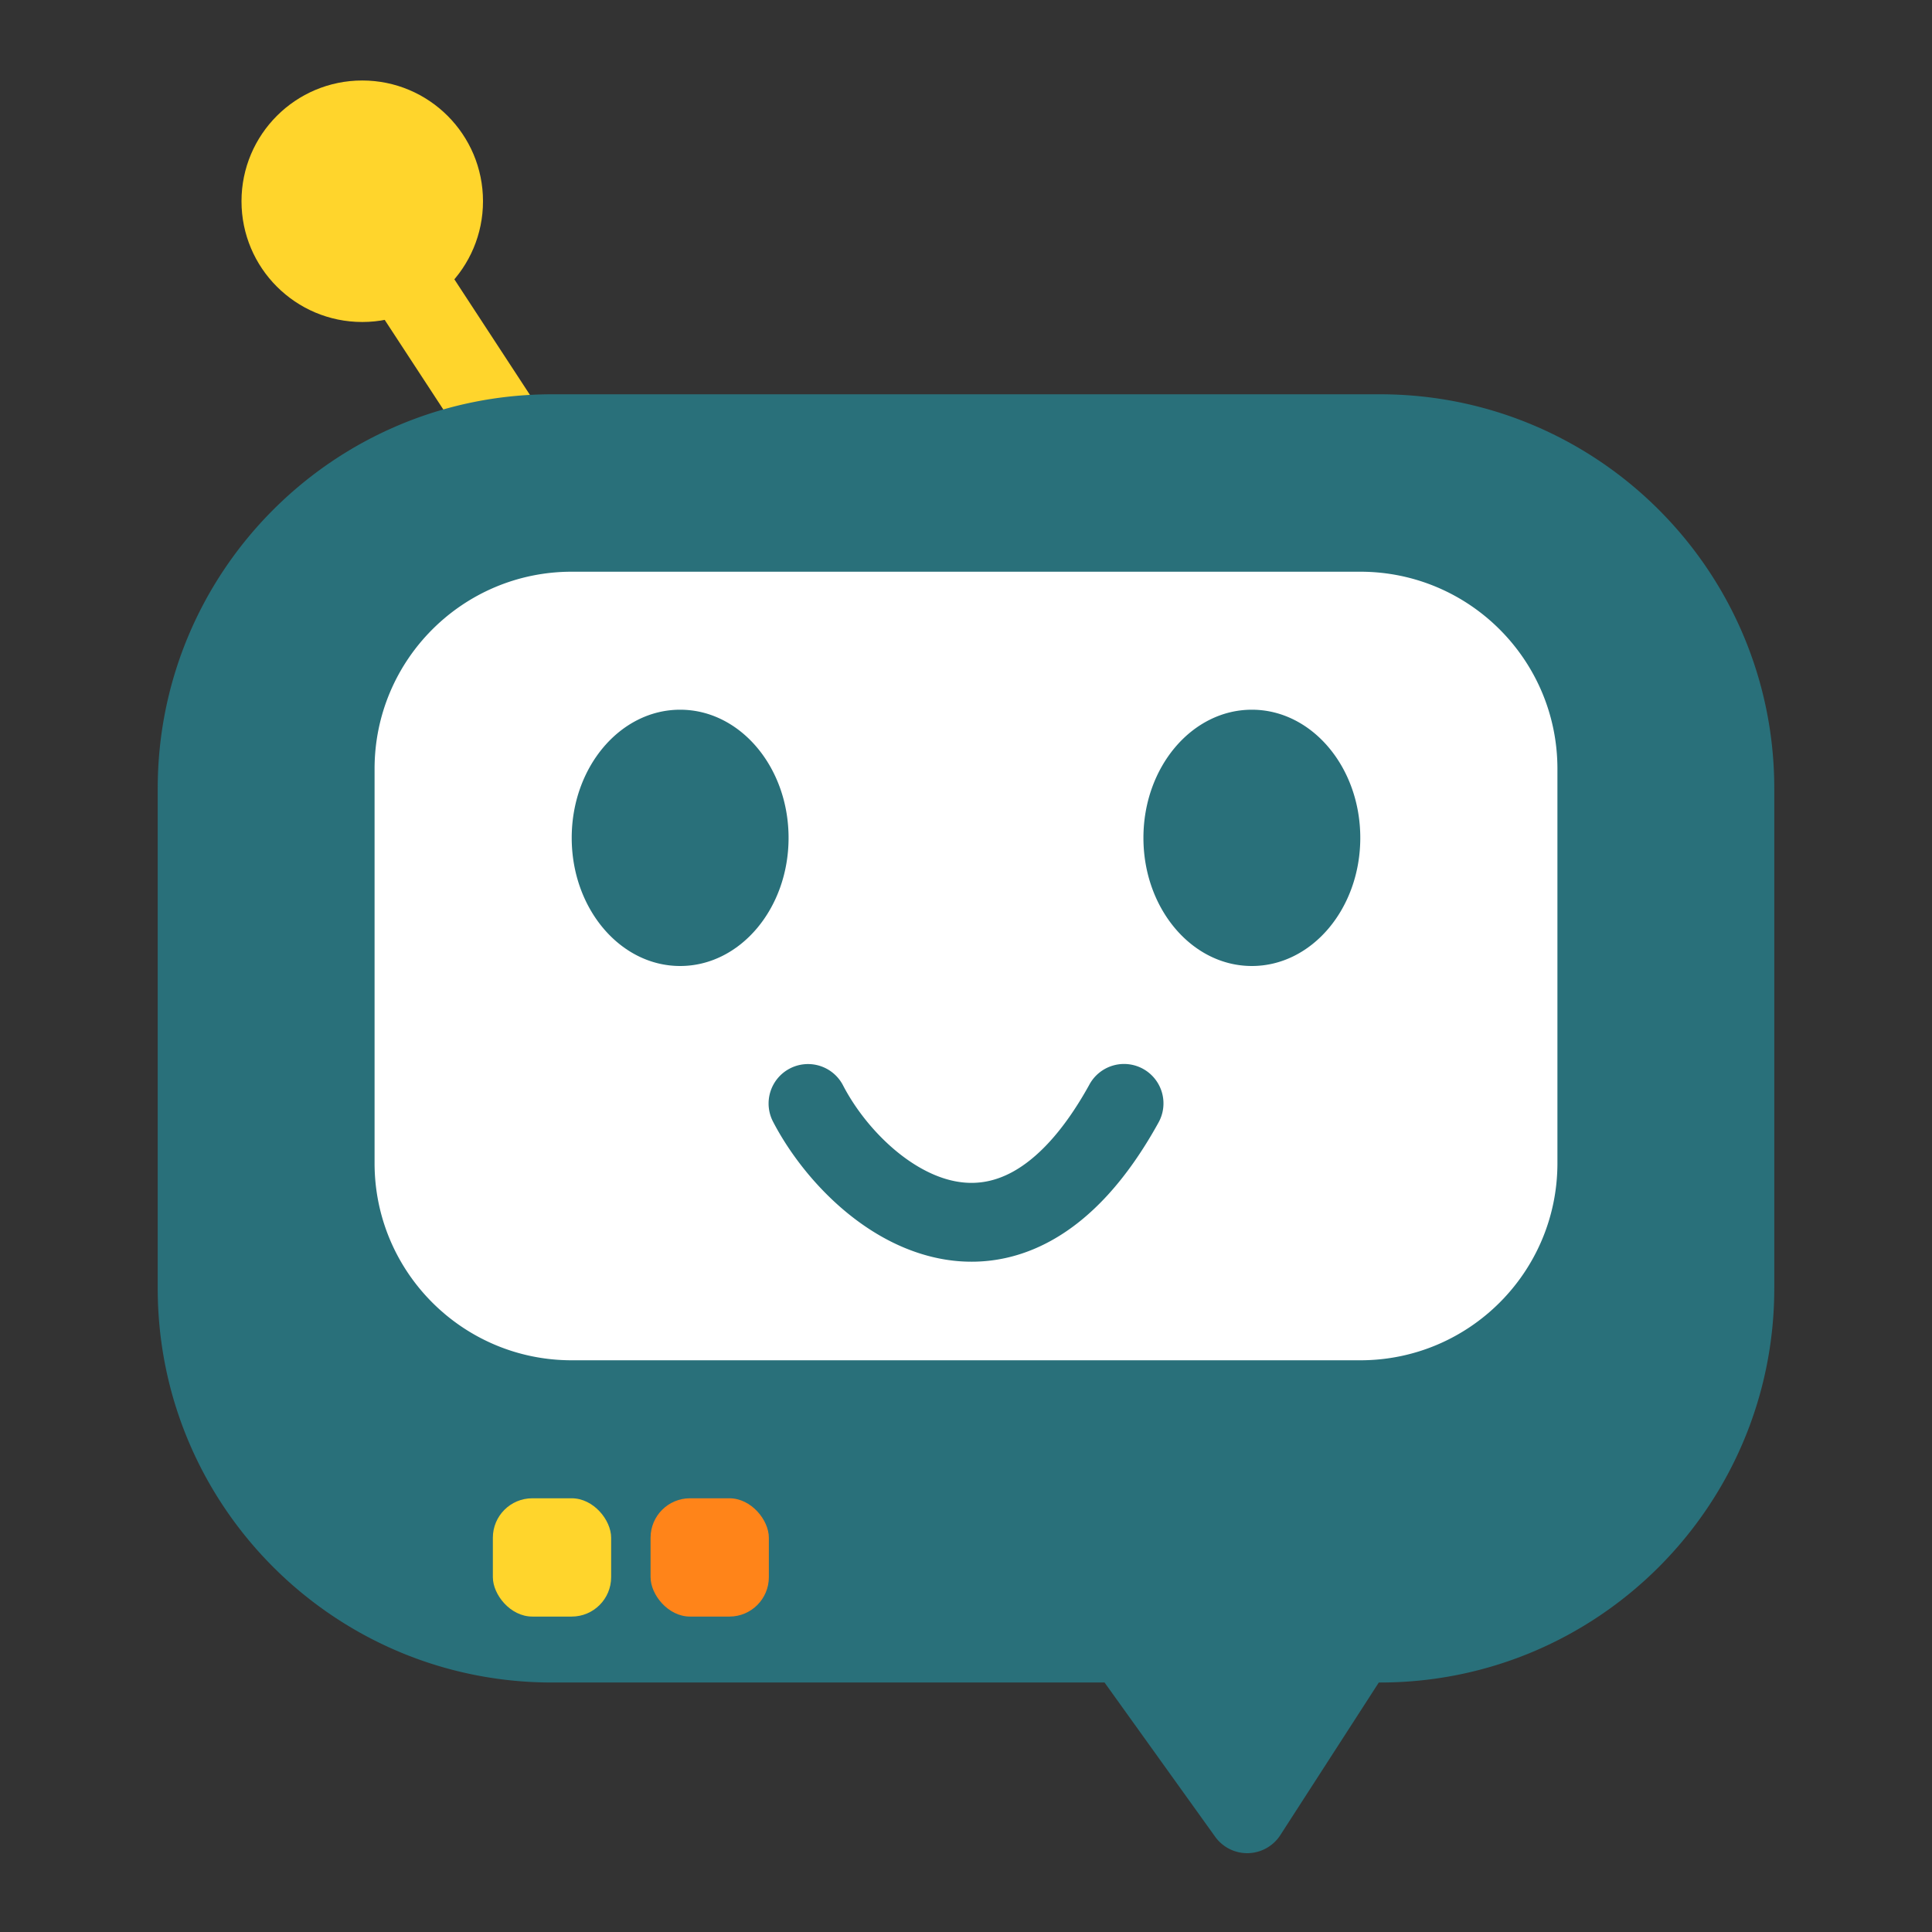 <svg xmlns="http://www.w3.org/2000/svg" width="98" height="98" fill="none" viewBox="0 0 98 98">
  <rect x="0" y="0" width="98" height="98" fill="#333333" stroke="none"/>
  <path fill="#FFD52C" fill-rule="evenodd" d="m25.08 24.737-6.705-10.252 3.418-2.235 6.704 10.252-3.418 2.235Z" clip-rule="evenodd"/>
  <path fill="#29707A" fill-rule="evenodd" d="M28 20C16.954 20 8 28.954 8 40v25.345c0 11.045 8.954 20 20 20h28.028l5.61 7.822a2 2 0 0 0 3.305-.08l4.996-7.742H70c11.046 0 20-8.955 20-20V40c0-11.046-8.954-20-20-20H28Z" clip-rule="evenodd"/>
  <circle cx="18.375" cy="10.208" r="6.125" fill="#FFD52C"/>
  <rect width="6" height="6" x="25" y="76" fill="#FFD52C" rx="2"/>
  <rect width="6" height="6" x="33" y="76" fill="#FF8419" rx="2"/>
  <path fill="#fff" fill-rule="evenodd" d="M29 29c-5.523 0-10 4.477-10 10v20c0 5.523 4.477 10 10 10h40c5.523 0 10-4.477 10-10V39c0-5.523-4.477-10-10-10H29Zm5.5 20c3.038 0 5.5-2.91 5.5-6.5S37.538 36 34.5 36 29 38.91 29 42.5s2.462 6.5 5.5 6.5ZM69 42.5c0 3.59-2.462 6.5-5.5 6.5S58 46.09 58 42.5s2.462-6.5 5.5-6.5 5.5 2.91 5.5 6.5ZM42.773 55.075a2 2 0 1 0-3.546 1.85c1.42 2.719 4.332 5.914 8.032 6.825 1.93.476 4.032.31 6.08-.829 2.007-1.114 3.82-3.08 5.41-5.952a2 2 0 1 0-3.499-1.937c-1.357 2.452-2.702 3.753-3.853 4.393-1.109.616-2.166.692-3.182.442-2.194-.541-4.334-2.67-5.442-4.792Z" clip-rule="evenodd"/>
</svg>
